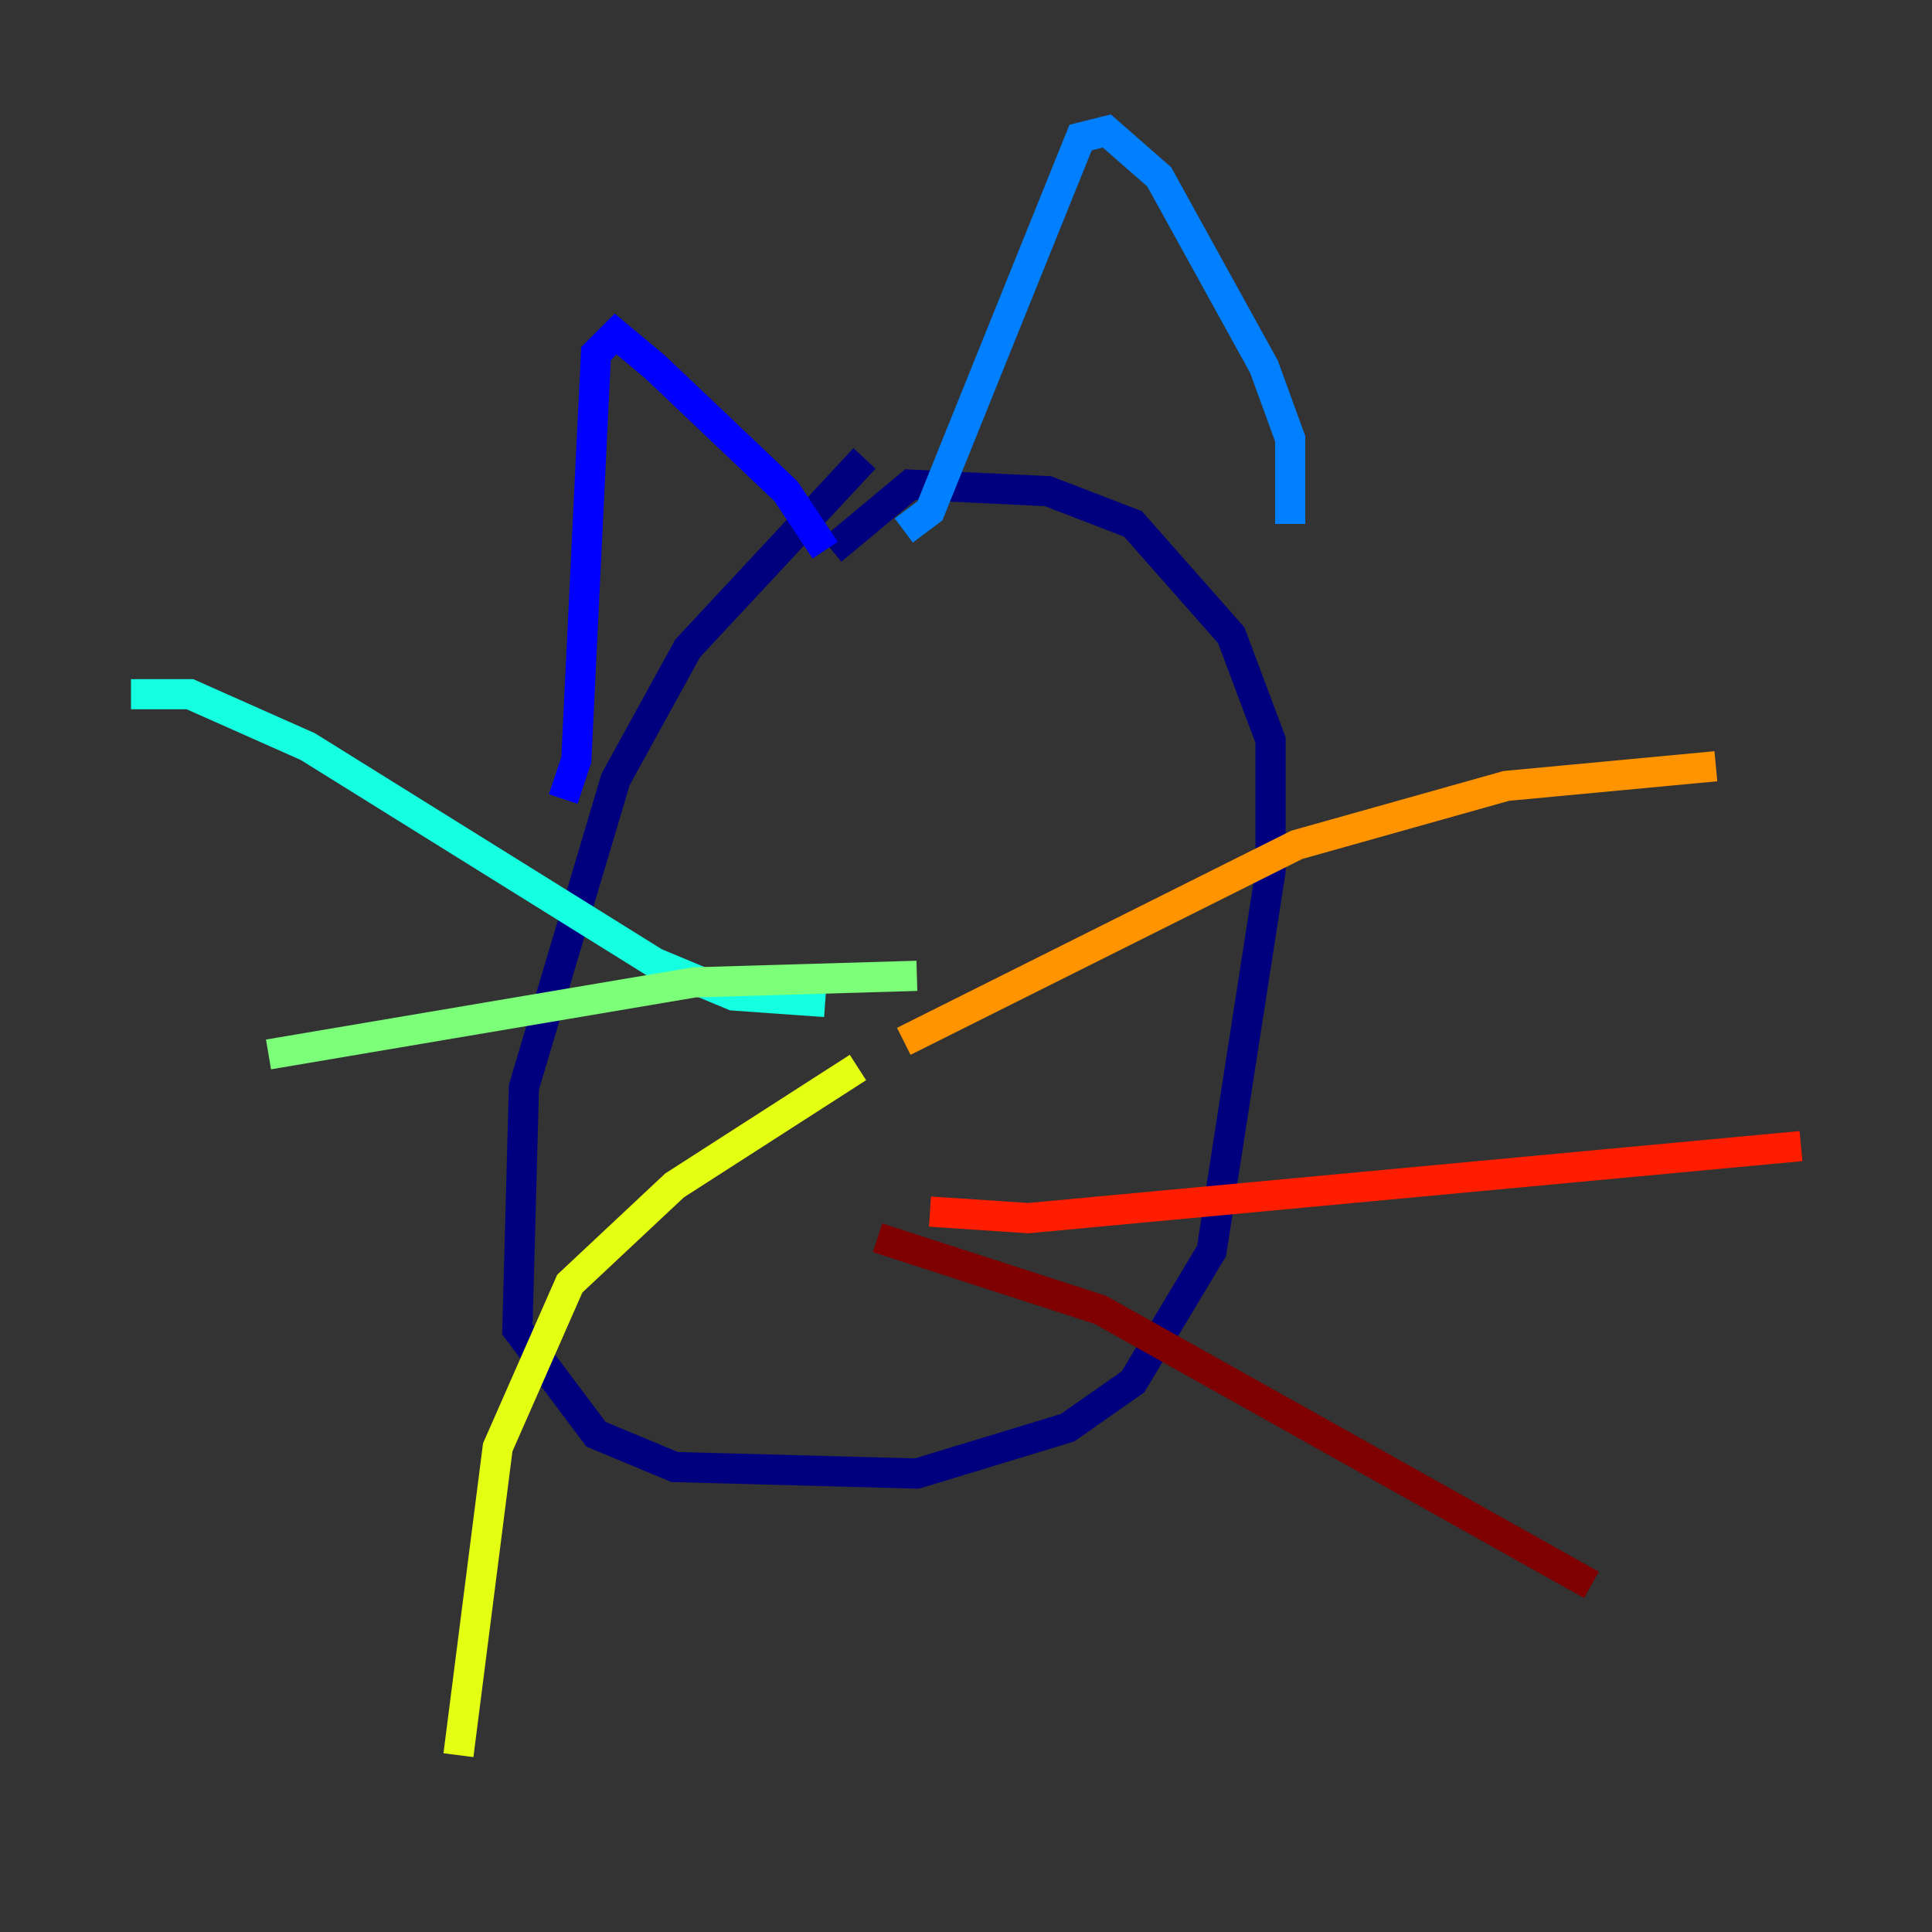 <?xml version="1.0" encoding="utf-8" ?>
<svg baseProfile="tiny" height="128" version="1.2" viewBox="0,0,128,128" width="128" xmlns="http://www.w3.org/2000/svg" xmlns:ev="http://www.w3.org/2001/xml-events" xmlns:xlink="http://www.w3.org/1999/xlink"><rect x="0" y="0" width="128" height="128" fill="#333333" stroke="none"/><defs /><polyline fill="none" points="57.275,30.373 45.559,42.956 40.786,51.634 34.712,72.027 34.278,88.081 39.485,95.024 44.691,97.193 60.746,97.627 70.725,94.59 75.064,91.552 80.271,82.875 84.176,57.709 84.176,49.031 81.573,42.088 75.064,34.712 69.424,32.542 60.312,32.108 55.105,36.447" stroke="#00007f" stroke-width="2" /><polyline fill="none" points="37.315,52.936 38.183,50.332 39.485,23.43 40.786,22.129 43.39,24.298 52.068,32.542 54.671,36.447" stroke="#0000ff" stroke-width="2" /><polyline fill="none" points="59.878,35.146 61.614,33.844 71.593,9.112 73.329,8.678 76.8,11.715 83.742,24.298 85.478,29.071 85.478,34.712" stroke="#0080ff" stroke-width="2" /><polyline fill="none" points="54.671,66.386 48.597,65.953 43.39,63.783 20.393,49.464 12.583,45.993 8.678,45.993" stroke="#15ffe1" stroke-width="2" /><polyline fill="none" points="60.746,64.651 45.993,65.085 17.79,69.858" stroke="#7cff79" stroke-width="2" /><polyline fill="none" points="56.841,70.725 44.691,78.536 37.749,85.044 32.976,95.891 30.373,116.285" stroke="#e4ff12" stroke-width="2" /><polyline fill="none" points="59.878,68.99 85.912,55.973 99.797,52.068 113.681,50.766" stroke="#ff9400" stroke-width="2" /><polyline fill="none" points="61.614,80.271 68.122,80.705 119.322,75.932" stroke="#ff1d00" stroke-width="2" /><polyline fill="none" points="58.142,82.007 72.895,86.78 105.437,105.003" stroke="#7f0000" stroke-width="2" /></svg>